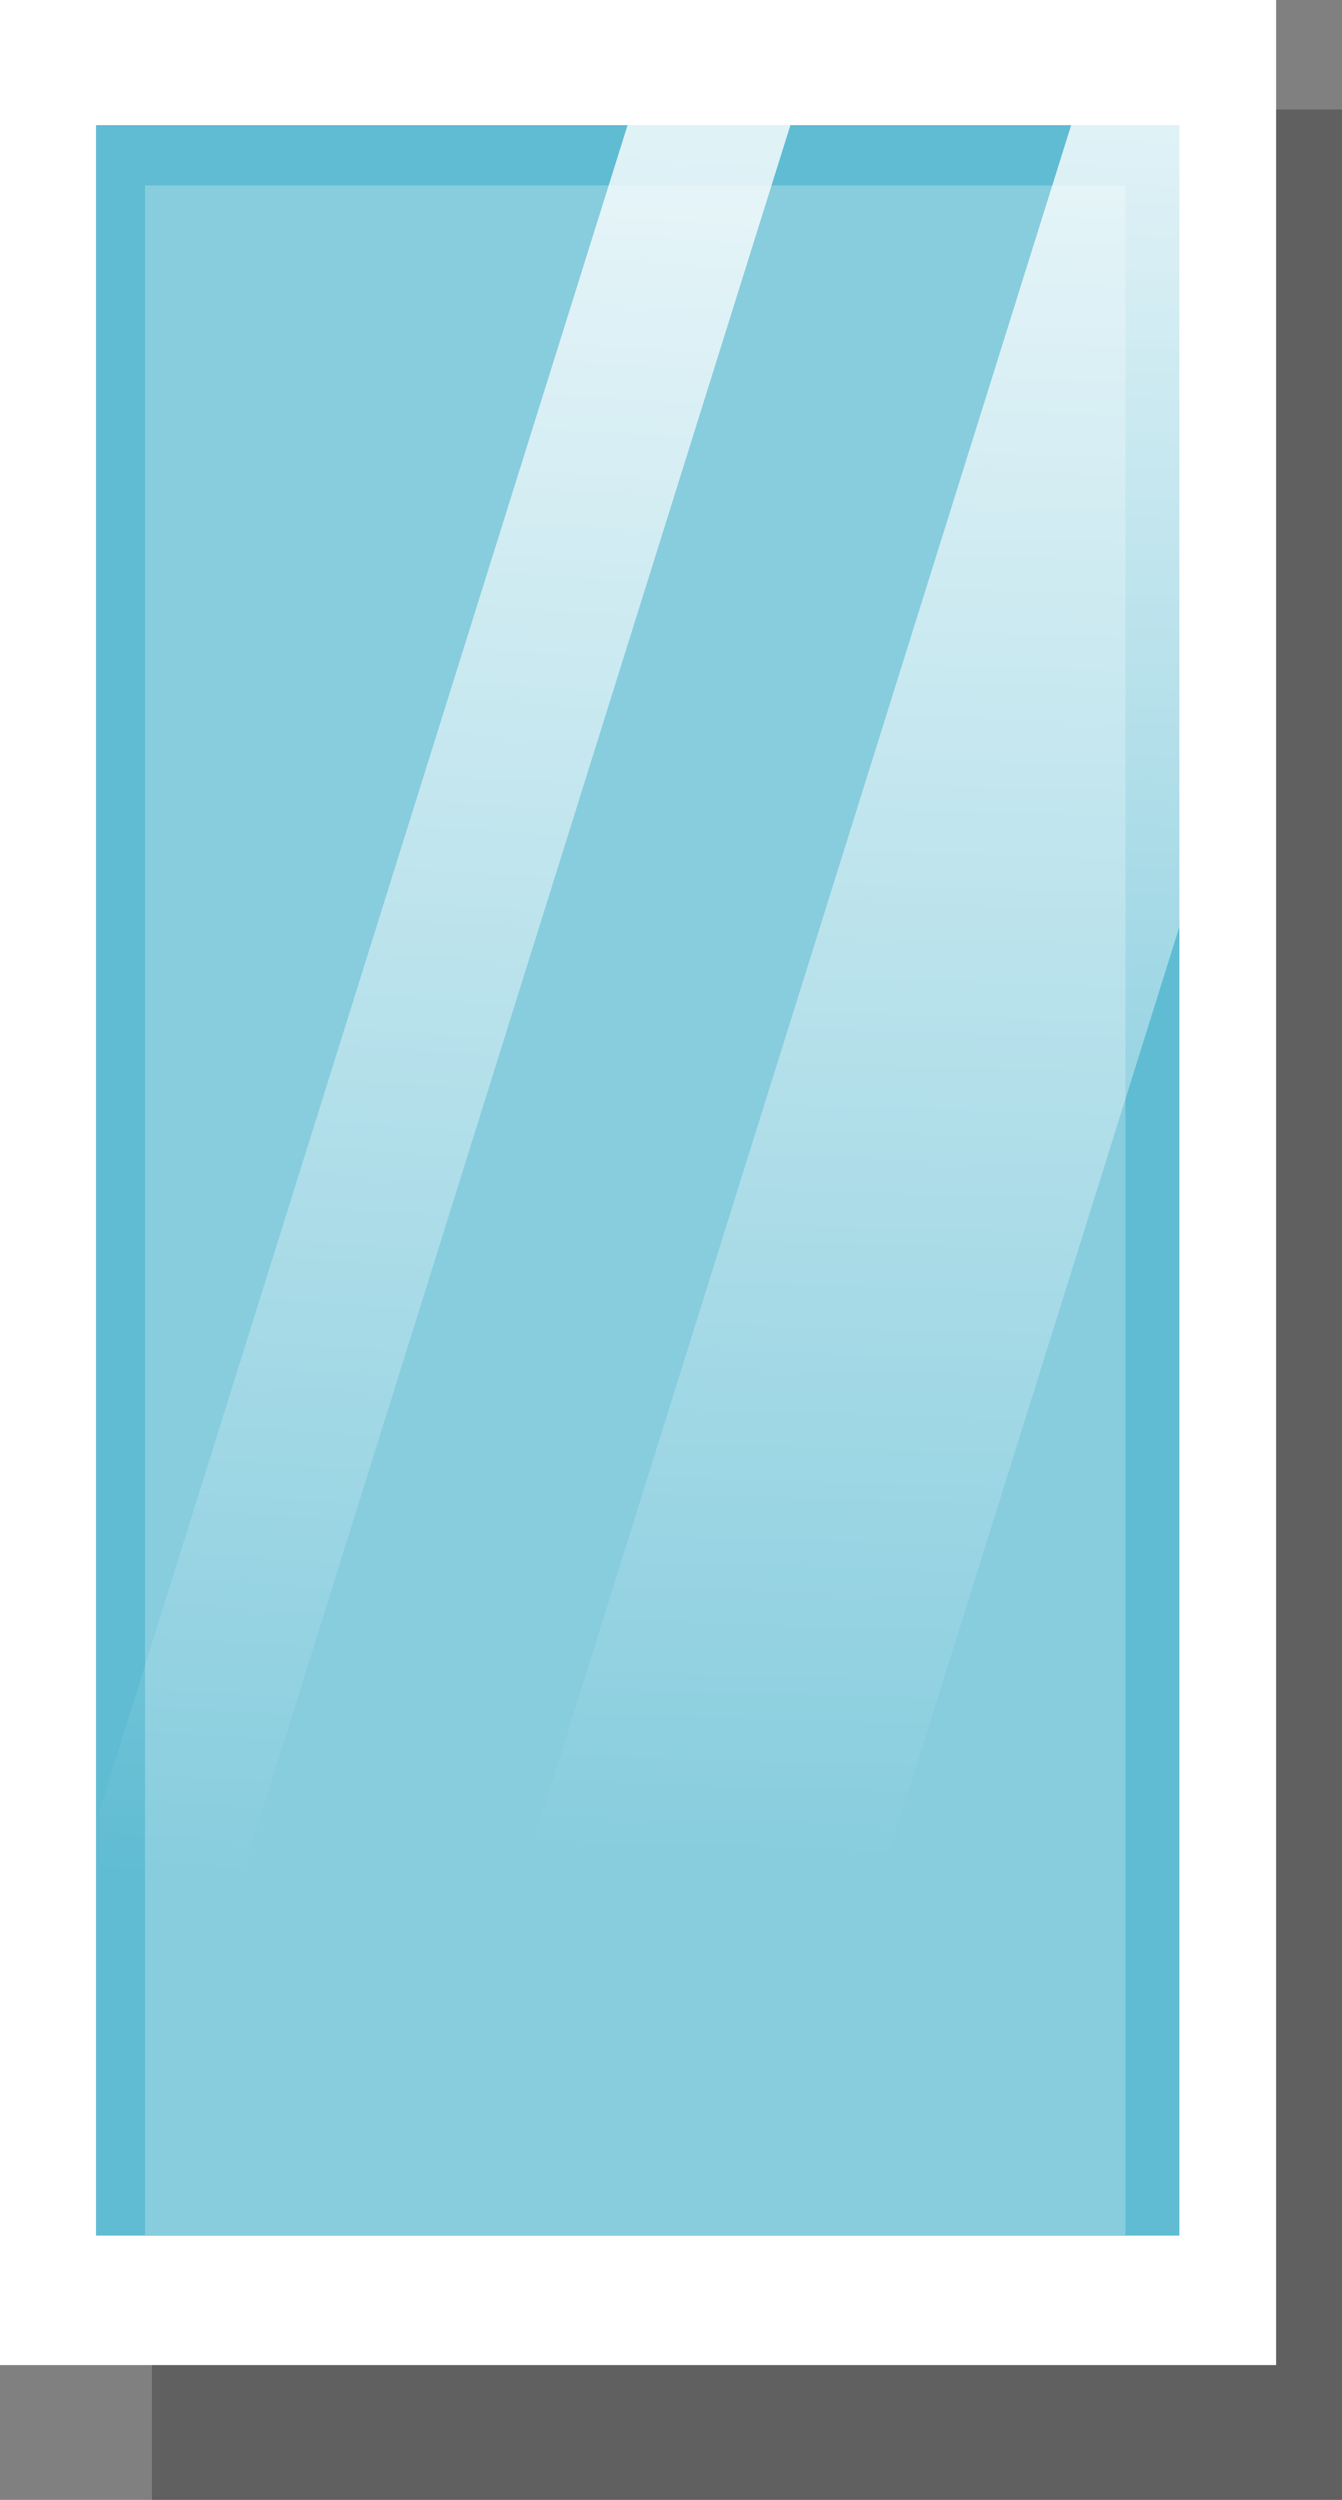 <?xml version="1.0" encoding="UTF-8" standalone="no"?>
<!-- Created with Inkscape (http://www.inkscape.org/) -->

<svg
   xmlns:dc="http://purl.org/dc/elements/1.1/"
   xmlns:cc="http://creativecommons.org/ns#"
   xmlns:rdf="http://www.w3.org/1999/02/22-rdf-syntax-ns#"
   xmlns:svg="http://www.w3.org/2000/svg"
   xmlns="http://www.w3.org/2000/svg"
   xmlns:xlink="http://www.w3.org/1999/xlink"
   xmlns:sodipodi="http://sodipodi.sourceforge.net/DTD/sodipodi-0.dtd"
   xmlns:inkscape="http://www.inkscape.org/namespaces/inkscape"
   width="206.035"
   height="383.621"
   id="svg5428"
   version="1.1"
   inkscape:version="0.48.2 r9819"
   sodipodi:docname="window-large.svg">
  <rect width="100%" height="100%" fill="#808080" stroke="none"/>
  <defs
     id="defs5430">
    <linearGradient
       id="linearGradient3985">
      <stop
         style="stop-color:#ffffff;stop-opacity:0.8;"
         offset="0"
         id="stop3987" />
      <stop
         style="stop-color:#ffffff;stop-opacity:0;"
         offset="1"
         id="stop3989" />
    </linearGradient>
    <linearGradient
       inkscape:collect="always"
       xlink:href="#linearGradient3985"
       id="linearGradient3991"
       x1="-150"
       y1="84.483"
       x2="-152.586"
       y2="232.759"
       gradientUnits="userSpaceOnUse"
       gradientTransform="matrix(0.483,0,0,1.871,434.496,563.059)" />
    <linearGradient
       inkscape:collect="always"
       xlink:href="#linearGradient3985"
       id="linearGradient3995"
       gradientUnits="userSpaceOnUse"
       gradientTransform="matrix(1.067,0,0,1.871,607.7,560.348)"
       x1="-150"
       y1="84.483"
       x2="-152.586"
       y2="232.759" />
    <clipPath
       clipPathUnits="userSpaceOnUse"
       id="clipPath3999">
      <rect
         style="fill:#5fbcd3;fill-opacity:1"
         id="rect4001"
         width="166.334"
         height="354.326"
         x="51.807"
         y="746.996"
         transform="matrix(1,0,0.287,0.958,0,0)" />
    </clipPath>
    <clipPath
       clipPathUnits="userSpaceOnUse"
       id="clipPath4003">
      <rect
         style="fill:#5fbcd3;fill-opacity:1"
         id="rect4005"
         width="166.334"
         height="354.326"
         x="51.807"
         y="746.996"
         transform="matrix(1,0,0.287,0.958,0,0)" />
    </clipPath>
  </defs>
  <sodipodi:namedview
     id="base"
     pagecolor="#72adcf"
     bordercolor="#666666"
     borderopacity="1.0"
     inkscape:pageopacity="1"
     inkscape:pageshadow="2"
     inkscape:zoom="1.16"
     inkscape:cx="162.93104"
     inkscape:cy="194.82758"
     inkscape:document-units="px"
     inkscape:current-layer="layer1"
     showgrid="false"
     inkscape:showpageshadow="false"
     fit-margin-top="0"
     fit-margin-left="0"
     fit-margin-right="0"
     fit-margin-bottom="0"
     inkscape:window-width="1280"
     inkscape:window-height="682"
     inkscape:window-x="0"
     inkscape:window-y="0"
     inkscape:window-maximized="0" />
  <g
     inkscape:label="Layer 1"
     inkscape:groupmode="layer"
     id="layer1"
     transform="translate(-37.069,-663.569)">
    <rect
       y="680.373"
       x="60.397"
       height="366.817"
       width="182.706"
       id="rect5444"
       style="fill:#000000;fill-opacity:0.25" />
    <rect
       style="fill:#ffffff;fill-opacity:1"
       id="rect5436"
       width="195.919"
       height="362.931"
       x="37.069"
       y="663.569" />
    <rect
       y="682.771"
       x="51.807"
       height="323.862"
       width="166.334"
       id="rect5438"
       style="fill:#5fbcd3;fill-opacity:1" />
    <rect
       style="fill:#87cdde;fill-opacity:1"
       id="rect5440"
       width="150.528"
       height="314.609"
       x="59.333"
       y="692.025" />
    <rect
       style="fill:url(#linearGradient3991);fill-opacity:1"
       id="rect3983"
       width="25"
       height="337.015"
       x="347.412"
       y="693.672"
       transform="matrix(1,0,-0.299,0.954,0,0)"
       clip-path="url(#clipPath4003)" />
    <rect
       y="690.961"
       x="415.516"
       height="337.015"
       width="55.172"
       id="rect3993"
       style="fill:url(#linearGradient3995);fill-opacity:1"
       transform="matrix(1,0,-0.299,0.954,0,0)"
       clip-path="url(#clipPath3999)" />
  </g>
</svg>
